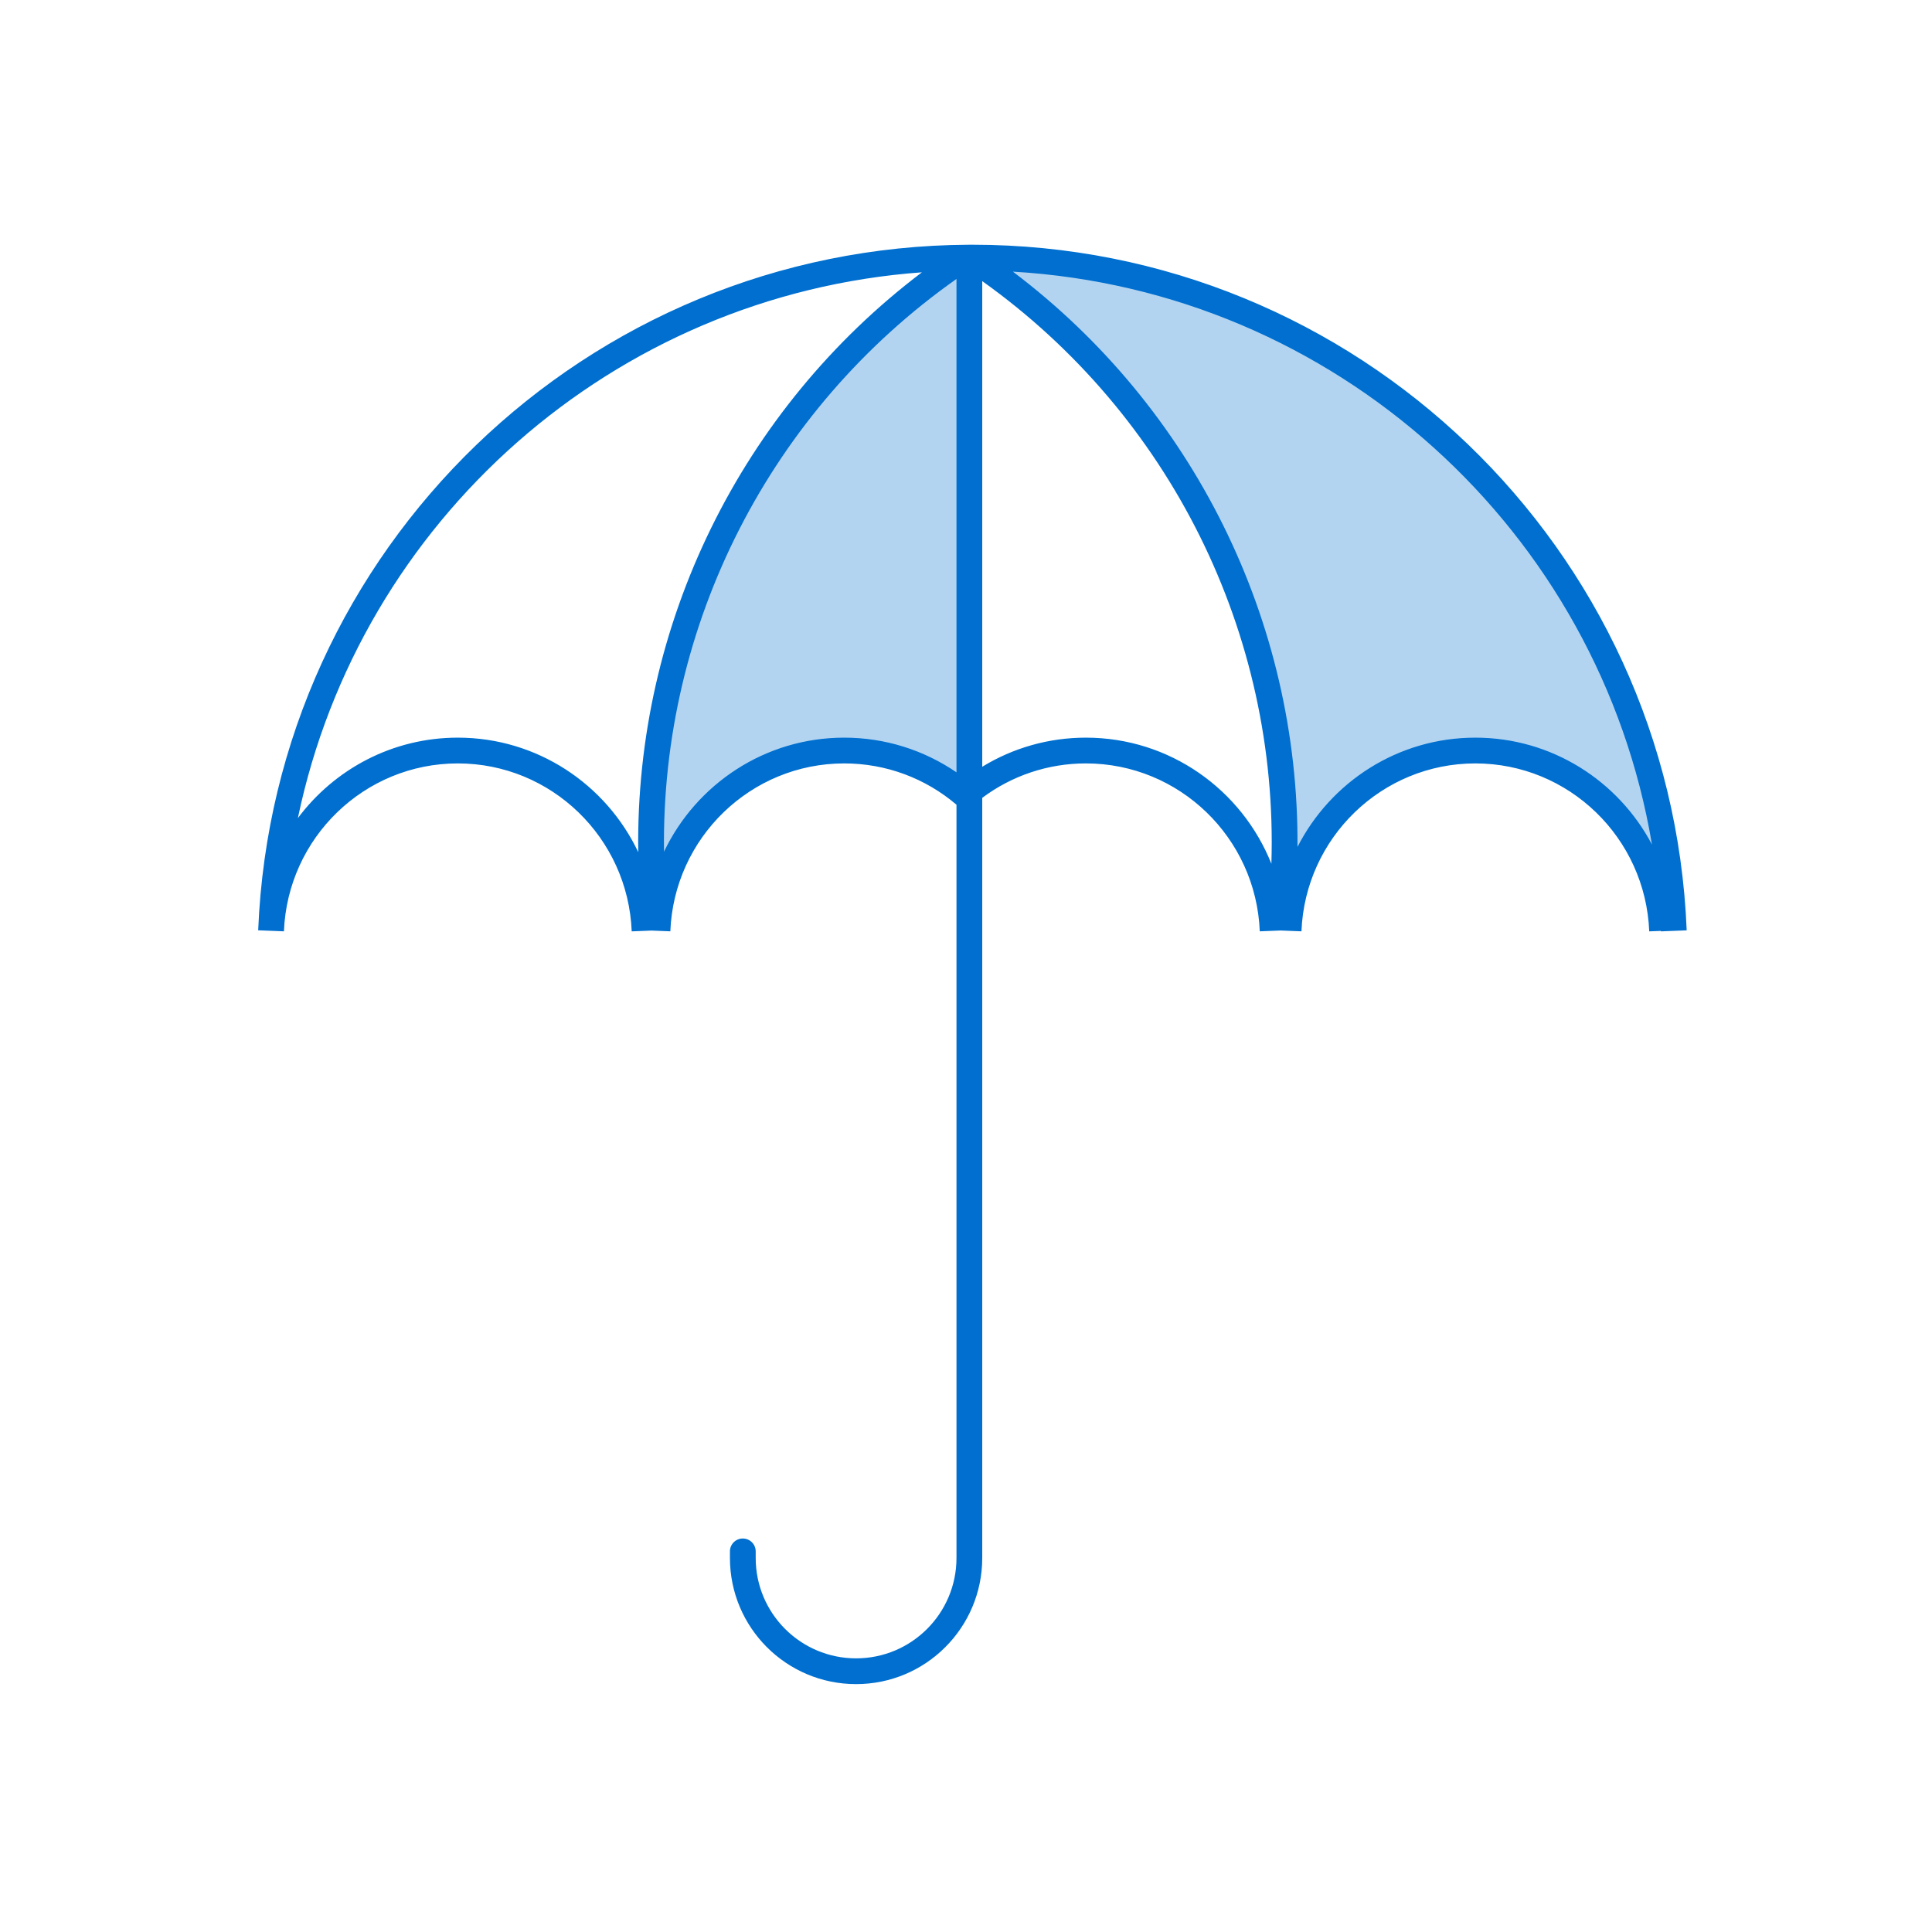 <svg width="150" height="150" viewBox="0 0 150 150" fill="none" xmlns="http://www.w3.org/2000/svg">
<rect width="150" height="150" fill="white"/>
<path fill-rule="evenodd" clip-rule="evenodd" d="M75 20C75 20 63.213 26.293 56.628 39.481C50.043 52.669 50.034 70 50.034 70C50.034 70 55.05 60.941 61.277 58.85C67.504 56.76 75 61.618 75 61.618V20Z" fill="#B3D4F1"/>
<path fill-rule="evenodd" clip-rule="evenodd" d="M76.673 20.464C76.673 20.464 99.67 21.875 113.473 35.77C127.276 49.666 129.955 71.239 129.955 71.239C129.955 71.239 126.723 58.272 114.545 58.272C102.366 58.272 100.135 71.782 100.135 71.782C100.135 71.782 100.941 57.658 95.656 44.493C90.372 31.328 76.673 20.464 76.673 20.464Z" fill="#B3D4F1"/>
<path fill-rule="evenodd" clip-rule="evenodd" d="M65.545 59.271C68.784 59.271 71.843 60.421 74.261 62.478V120.96C74.261 125.264 70.771 128.754 66.467 128.754C62.162 128.754 58.672 125.264 58.672 120.96V120.449C58.672 119.896 58.224 119.449 57.672 119.449C57.12 119.449 56.672 119.896 56.672 120.449V120.96C56.672 126.369 61.057 130.754 66.467 130.754C71.876 130.754 76.261 126.369 76.261 120.96V61.944C78.564 60.223 81.362 59.271 84.308 59.271C91.562 59.271 97.517 65.037 97.809 72.308L99.427 72.243L101.044 72.308C101.337 65.037 107.291 59.271 114.545 59.271C121.8 59.271 127.755 65.038 128.046 72.311L128.954 72.275L128.956 72.311L130.954 72.231C129.76 42.545 105.306 19 75.5 19C75.43 19 75.36 19 75.29 19C75.28 19 75.271 19 75.261 19C75.249 19 75.237 19 75.224 19.001C45.547 19.145 21.243 42.63 20.046 72.219L20.046 72.228L22.044 72.308C22.337 65.037 28.291 59.271 35.545 59.271C42.8 59.271 48.755 65.038 49.046 72.311L50.586 72.249L52.044 72.308C52.337 65.037 58.291 59.271 65.545 59.271ZM100.736 65.755C103.311 60.71 108.539 57.271 114.545 57.271C120.478 57.271 125.651 60.627 128.259 65.571C124.173 41.224 103.667 22.542 78.641 21.091C92.609 31.63 100.855 48.191 100.736 65.755ZM76.261 21.826V59.531C78.654 58.068 81.42 57.271 84.308 57.271C90.82 57.271 96.417 61.314 98.71 67.062C99.275 49.157 90.796 32.185 76.261 21.826ZM74.261 21.658C59.837 31.821 51.308 48.468 51.554 66.123C54.059 60.878 59.394 57.271 65.545 57.271C68.707 57.271 71.722 58.227 74.261 59.964V21.658ZM23.127 63.519C27.938 40.432 47.612 22.881 71.578 21.142C57.542 31.765 49.304 48.476 49.554 66.161C47.057 60.896 41.711 57.271 35.545 57.271C30.475 57.271 25.96 59.721 23.127 63.519Z" fill="#006FCF"/>
</svg>
